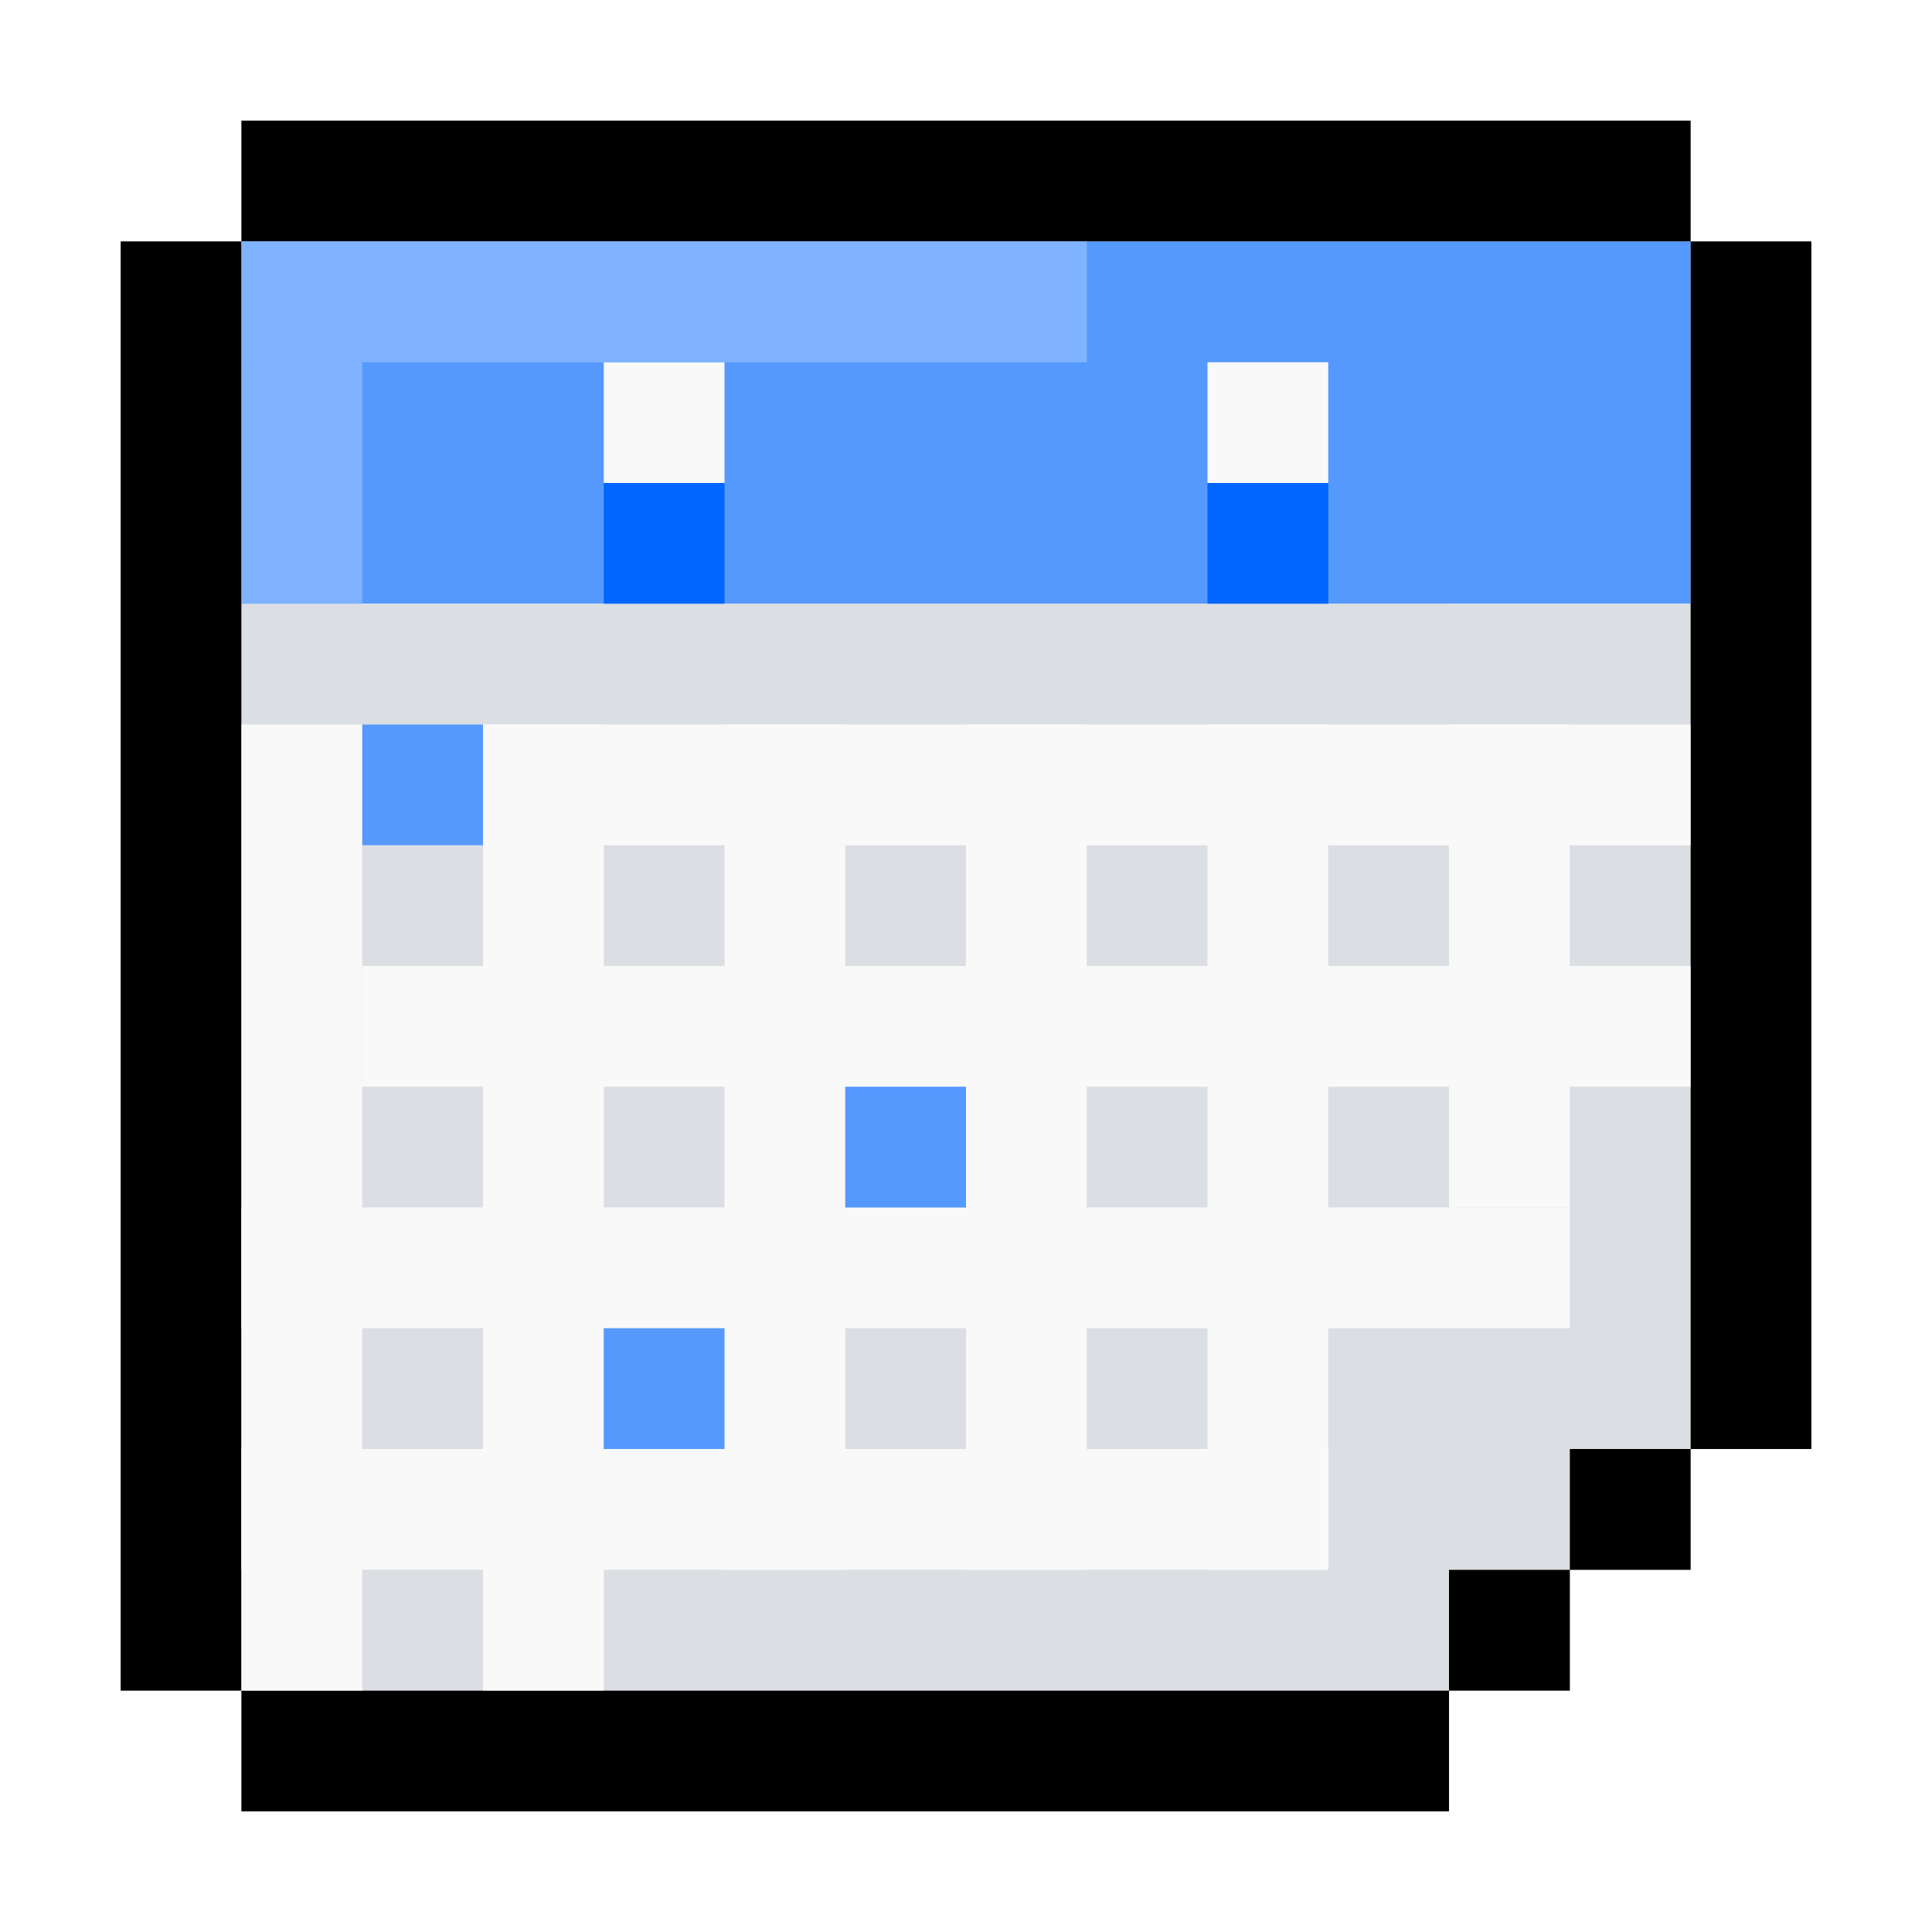 <?xml version="1.0" encoding="UTF-8" standalone="no"?>
<!-- Created with Inkscape (http://www.inkscape.org/) -->

<svg
   xmlns:dc="http://purl.org/dc/elements/1.1/"
   xmlns:cc="http://creativecommons.org/ns#"
   xmlns:rdf="http://www.w3.org/1999/02/22-rdf-syntax-ns#"
   xmlns:svg="http://www.w3.org/2000/svg"
   xmlns="http://www.w3.org/2000/svg"
   xmlns:sodipodi="http://sodipodi.sourceforge.net/DTD/sodipodi-0.dtd"
   xmlns:inkscape="http://www.inkscape.org/namespaces/inkscape"
   width="48px"
   height="48px"
   id="svg5135"
   version="1.1"
   inkscape:version="0.48.3.1 r9886"
   sodipodi:docname="calc.svg">
  <defs
     id="defs5137">
    <filter
       color-interpolation-filters="sRGB"
       inkscape:collect="always"
       id="filter5041">
      <feGaussianBlur
         inkscape:collect="always"
         stdDeviation="1.155"
         id="feGaussianBlur5043" />
    </filter>
    <filter
       color-interpolation-filters="sRGB"
       inkscape:collect="always"
       id="filter5411">
      <feGaussianBlur
         inkscape:collect="always"
         stdDeviation="4.471"
         id="feGaussianBlur5413" />
    </filter>
  </defs>
  <sodipodi:namedview
     id="base"
     pagecolor="#ffffff"
     bordercolor="#666666"
     borderopacity="1.0"
     inkscape:pageopacity="0.0"
     inkscape:pageshadow="2"
     inkscape:zoom="3.5"
     inkscape:cx="63.857143"
     inkscape:cy="24"
     inkscape:current-layer="layer1"
     showgrid="true"
     inkscape:grid-bbox="true"
     inkscape:document-units="px"
     inkscape:window-width="648"
     inkscape:window-height="453"
     inkscape:window-x="216"
     inkscape:window-y="148"
     inkscape:window-maximized="0" />
  <g
     id="layer1"
     inkscape:label="Layer 1"
     inkscape:groupmode="layer">
    <g
       transform="translate(-1.3058875e-6,-1004.362)"
       id="g5415">
      <g
         style="opacity:0.687;filter:url(#filter5411)"
         transform="matrix(0.25,0,0,-0.25,-64.571,1164.31)"
         id="g5397">
        <rect
           style="fill:#000000;fill-opacity:1;stroke:none"
           id="rect5399"
           width="120"
           height="12"
           x="282.286"
           y="459.791" />
        <rect
           y="615.791"
           x="282.286"
           height="12"
           width="144"
           id="rect5401"
           style="fill:#000000;fill-opacity:1;stroke:none" />
        <rect
           style="fill:#000000;fill-opacity:1;stroke:none"
           id="rect5403"
           width="144"
           height="12"
           x="-615.791"
           y="270.286"
           transform="matrix(0,-1,1,0,0,0)" />
        <rect
           transform="matrix(0,-1,1,0,0,0)"
           y="426.286"
           x="-615.791"
           height="12"
           width="120"
           id="rect5405"
           style="fill:#000000;fill-opacity:1;stroke:none" />
        <rect
           y="483.791"
           x="414.286"
           height="12"
           width="12"
           id="rect5407"
           style="fill:#000000;fill-opacity:1;stroke:none" />
        <rect
           style="fill:#000000;fill-opacity:1;stroke:none"
           id="rect5409"
           width="12"
           height="12"
           x="402.286"
           y="471.791" />
      </g>
      <g
         id="g5309"
         transform="matrix(0.25,0,0,-0.25,-64.571,1164.31)">
        <rect
           y="459.791"
           x="282.286"
           height="12"
           width="120"
           id="rect5311"
           style="fill:#000000;fill-opacity:1;stroke:none" />
        <rect
           style="fill:#000000;fill-opacity:1;stroke:none"
           id="rect5313"
           width="144"
           height="12"
           x="282.286"
           y="615.791" />
        <rect
           transform="matrix(0,-1,1,0,0,0)"
           y="270.286"
           x="-615.791"
           height="12"
           width="144"
           id="rect5315"
           style="fill:#000000;fill-opacity:1;stroke:none" />
        <rect
           style="fill:#000000;fill-opacity:1;stroke:none"
           id="rect5317"
           width="120"
           height="12"
           x="-615.791"
           y="426.286"
           transform="matrix(0,-1,1,0,0,0)" />
        <rect
           style="fill:#000000;fill-opacity:1;stroke:none"
           id="rect5319"
           width="12"
           height="12"
           x="414.286"
           y="483.791" />
        <rect
           y="471.791"
           x="402.286"
           height="12"
           width="12"
           id="rect5321"
           style="fill:#000000;fill-opacity:1;stroke:none" />
      </g>
      <rect
         transform="translate(0,1004.362)"
         y="6"
         x="6"
         height="9"
         width="36"
         id="rect5323"
         style="fill:#5599ff;fill-opacity:1;stroke:none" />
      <rect
         transform="translate(0,1004.362)"
         y="15"
         x="6"
         height="27"
         width="30"
         id="rect5325"
         style="fill:#dbdee3;fill-opacity:1;stroke:none" />
      <rect
         transform="translate(0,1004.362)"
         y="15"
         x="18"
         height="21"
         width="24"
         id="rect5327"
         style="fill:#dbdee3;fill-opacity:1;stroke:none" />
      <rect
         transform="translate(0,1004.362)"
         y="18"
         x="36"
         height="21"
         width="3"
         id="rect5329"
         style="fill:#dbdee3;fill-opacity:1;stroke:none" />
      <rect
         y="1022.362"
         x="6"
         height="24"
         width="3"
         id="rect5337"
         style="fill:#f9f9f9;fill-opacity:1;stroke:none" />
      <rect
         style="fill:#f9f9f9;fill-opacity:1;stroke:none"
         id="rect5339"
         width="3"
         height="24"
         x="12"
         y="1022.362" />
      <rect
         y="1022.362"
         x="18"
         height="21"
         width="3"
         id="rect5341"
         style="fill:#f9f9f9;fill-opacity:1;stroke:none" />
      <rect
         style="fill:#f9f9f9;fill-opacity:1;stroke:none"
         id="rect5343"
         width="3"
         height="21"
         x="24"
         y="1022.362" />
      <rect
         y="1022.362"
         x="30"
         height="21"
         width="3"
         id="rect5367"
         style="fill:#f9f9f9;fill-opacity:1;stroke:none" />
      <rect
         style="fill:#f9f9f9;fill-opacity:1;stroke:none"
         id="rect5369"
         width="3"
         height="12"
         x="36"
         y="1022.362" />
      <rect
         transform="matrix(0,1,-1,0,0,0)"
         style="fill:#f9f9f9;fill-opacity:1;stroke:none"
         id="rect5371"
         width="3"
         height="33"
         x="1022.362"
         y="-42" />
      <rect
         y="-42"
         x="1028.362"
         height="33"
         width="3"
         id="rect5373"
         style="fill:#f9f9f9;fill-opacity:1;stroke:none"
         transform="matrix(0,1,-1,0,0,0)" />
      <rect
         transform="matrix(0,1,-1,0,0,0)"
         style="fill:#f9f9f9;fill-opacity:1;stroke:none"
         id="rect5375"
         width="3"
         height="33"
         x="1034.362"
         y="-39" />
      <rect
         y="-33"
         x="1040.362"
         height="27"
         width="3"
         id="rect5377"
         style="fill:#f9f9f9;fill-opacity:1;stroke:none"
         transform="matrix(0,1,-1,0,0,0)" />
      <rect
         transform="translate(0,1004.362)"
         y="9"
         x="15"
         height="3"
         width="3"
         id="rect5379"
         style="fill:#f9f9f9;fill-opacity:1;stroke:none" />
      <rect
         transform="translate(0,1004.362)"
         y="9"
         x="30"
         height="3"
         width="3"
         id="rect5381"
         style="fill:#f9f9f9;fill-opacity:1;stroke:none" />
      <rect
         transform="translate(0,1004.362)"
         y="18"
         x="9"
         height="3"
         width="3"
         id="rect5383"
         style="fill:#5599ff;fill-opacity:1;stroke:none" />
      <rect
         transform="translate(0,1004.362)"
         y="27"
         x="21"
         height="3"
         width="3"
         id="rect5385"
         style="fill:#5599ff;fill-opacity:1;stroke:none" />
      <rect
         transform="translate(0,1004.362)"
         y="33"
         x="15"
         height="3"
         width="3"
         id="rect5387"
         style="fill:#5599ff;fill-opacity:1;stroke:none" />
      <rect
         transform="translate(0,1004.362)"
         y="6"
         x="6"
         height="3"
         width="21"
         id="rect5389"
         style="fill:#80b3ff;fill-opacity:1;stroke:none" />
      <rect
         transform="translate(0,1004.362)"
         y="9"
         x="6"
         height="6"
         width="3"
         id="rect5391"
         style="fill:#80b3ff;fill-opacity:1;stroke:none" />
      <rect
         transform="translate(0,1004.362)"
         y="12"
         x="15"
         height="3"
         width="3"
         id="rect5393"
         style="fill:#0066ff;fill-opacity:1;stroke:none" />
      <rect
         transform="translate(0,1004.362)"
         y="12"
         x="30"
         height="3"
         width="3"
         id="rect5395"
         style="fill:#0066ff;fill-opacity:1;stroke:none" />
    </g>
  </g>
</svg>
